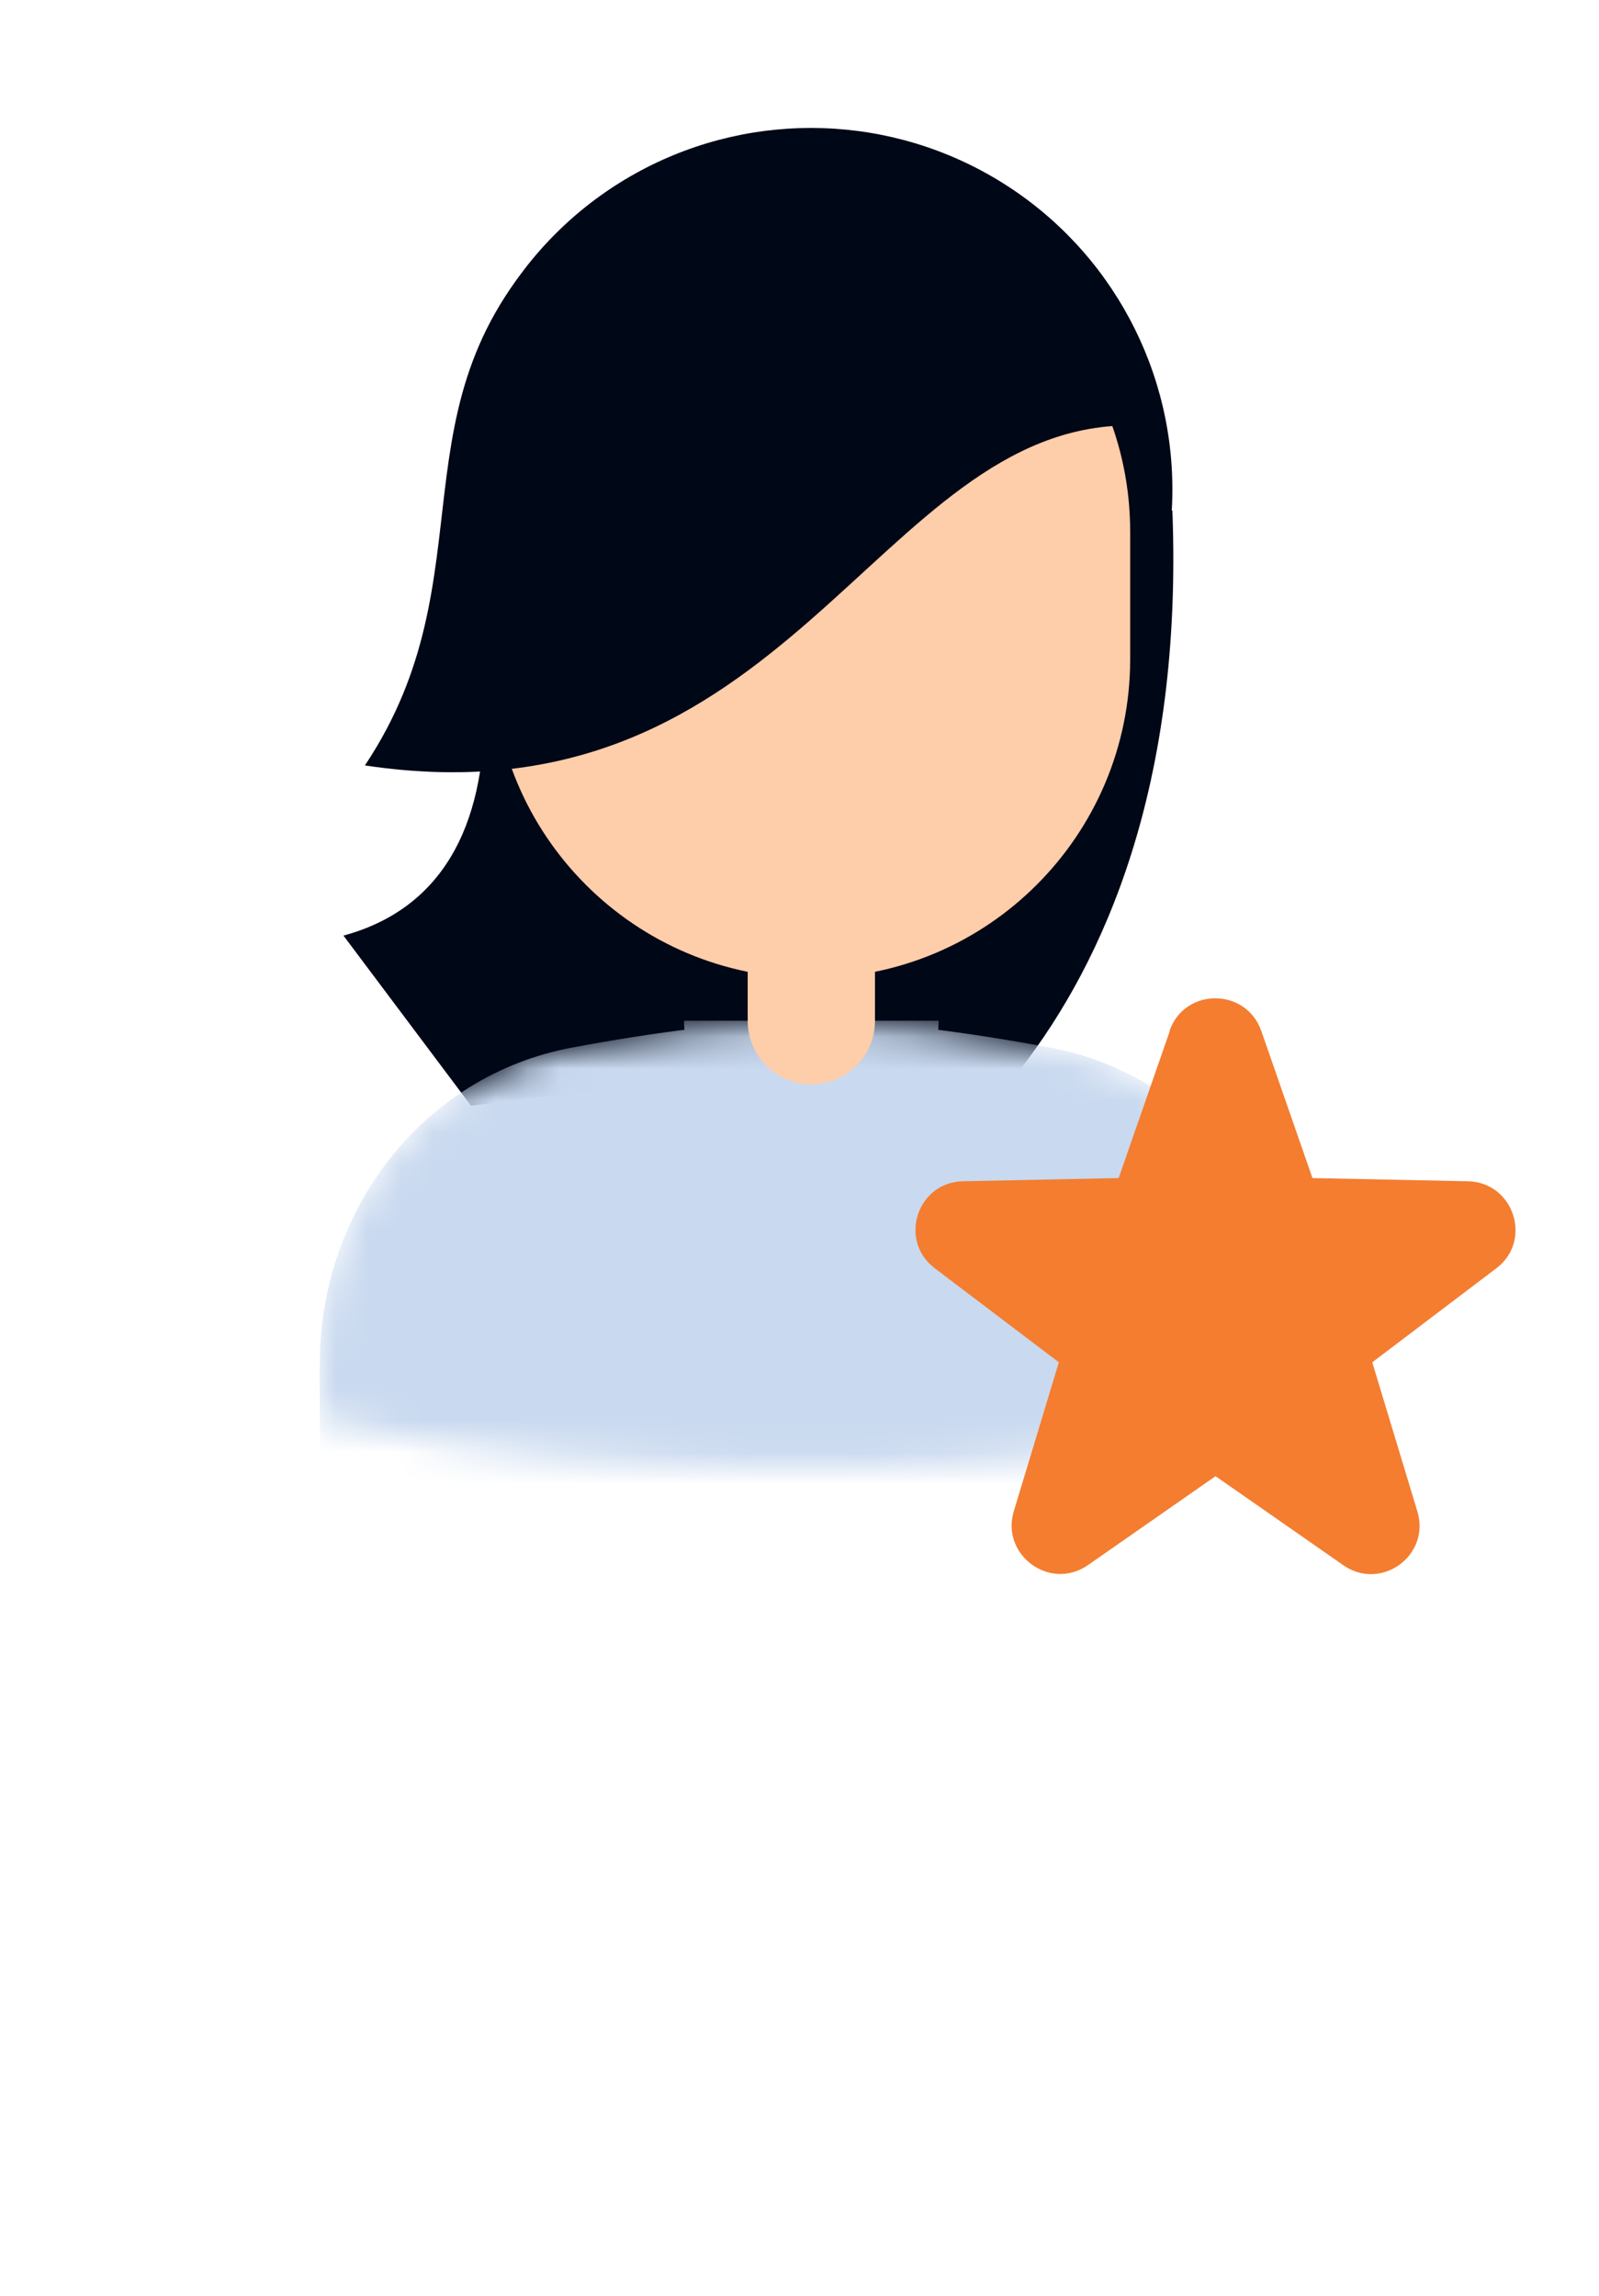 <?xml version="1.0" encoding="UTF-8"?>
<svg id="Layer_1" data-name="Layer 1" xmlns="http://www.w3.org/2000/svg" xmlns:xlink="http://www.w3.org/1999/xlink" viewBox="0 0 50 71.78">
  <defs>
    <style>
      .cls-1, .cls-2, .cls-3 {
        fill: none;
      }

      .cls-4 {
        fill: #000716;
      }

      .cls-5 {
        fill: #fecda9;
      }

      .cls-6 {
        fill: #c9d9ef;
      }

      .cls-2 {
        mask: url(#mask);
      }

      .cls-7 {
        fill: #f47d30;
      }

      .cls-7, .cls-8 {
        fill-rule: evenodd;
      }

      .cls-8 {
        fill: #002573;
      }

      .cls-3 {
        clip-path: url(#clippath);
      }
    </style>
    <clipPath id="clippath">
      <rect class="cls-1" width="50" height="50"/>
    </clipPath>
    <mask id="mask" x="10" y="31.91" width="30.51" height="39.87" maskUnits="userSpaceOnUse">
      <g id="mask0_13458_716" data-name="mask0 13458 716">
        <path class="cls-8" d="m40.4,44.39c-4.58,1.13-9.99,1.47-15.18,1.47s-10.64-.34-15.22-1.48c0-.61,0-1.21,0-1.8.02-4.75,3.22-8.96,7.89-9.83,2.51-.47,5.23-.84,7.47-.84s4.96.37,7.47.84c4.67.87,7.87,5.09,7.66,9.83-.03.6-.06,1.2-.09,1.81Z"/>
      </g>
    </mask>
  </defs>
  <g class="cls-3">
    <g>
      <path class="cls-4" d="m14.07,15.96h22.59c.66,17.28-9.97,21.93-9.97,21.93-9.3.66-11.3-1.33-11.3-1.33,13.29-3.99-.66-1.99-.66-1.99l-3.99-5.32c7.31-1.99,3.32-13.29,3.32-13.29Z"/>
      <g class="cls-2">
        <g>
          <path class="cls-6" d="m10,42.58c.02-4.75,3.22-8.96,7.89-9.83,2.51-.47,5.23-.84,7.47-.84s4.96.37,7.47.84c4.67.87,7.87,5.09,7.66,9.83-.59,13.12-3.39,29.2-16.46,29.2s-14.09-16.08-14.03-29.19Z"/>
          <path class="cls-6" d="m21.38,31.91h7.97c0,1.56-1.06,2.95-2.6,3.19-.51.08-1,.13-1.38.13s-.88-.06-1.38-.13c-1.54-.24-2.6-1.63-2.6-3.19Z"/>
        </g>
      </g>
      <circle class="cls-4" cx="25.36" cy="15.3" r="11.3"/>
      <path class="cls-5" d="m15.4,16.62c0-5.5,4.46-9.97,9.97-9.97s9.97,4.46,9.97,9.97v3.99c0,5.5-4.46,9.97-9.97,9.97s-9.97-4.46-9.97-9.97v-3.99Z"/>
      <path class="cls-5" d="m23.37,22.61h3.99v9.3c0,1.1-.89,1.99-1.99,1.99s-1.99-.89-1.99-1.99v-9.3Z"/>
      <path class="cls-4" d="m35.33,13.3c-7.97,0-10.63,12.62-23.92,10.63,3.99-5.98.66-11.3,5.98-16.61l1.33-.66,6.64-1.33,7.97,2.66,1.99,5.32Z"/>
      <path class="cls-7" d="m36.57,32.23c.47-1.36,2.39-1.36,2.87,0l1.6,4.6,4.86.1c1.44.03,2.03,1.86.89,2.72l-3.88,2.94,1.41,4.66c.42,1.38-1.14,2.51-2.32,1.68l-3.99-2.78-3.99,2.78c-1.18.82-2.73-.31-2.32-1.68l1.41-4.66-3.88-2.94c-1.15-.87-.55-2.7.89-2.72l4.86-.1,1.6-4.6Z"/>
    </g>
  </g>
</svg>